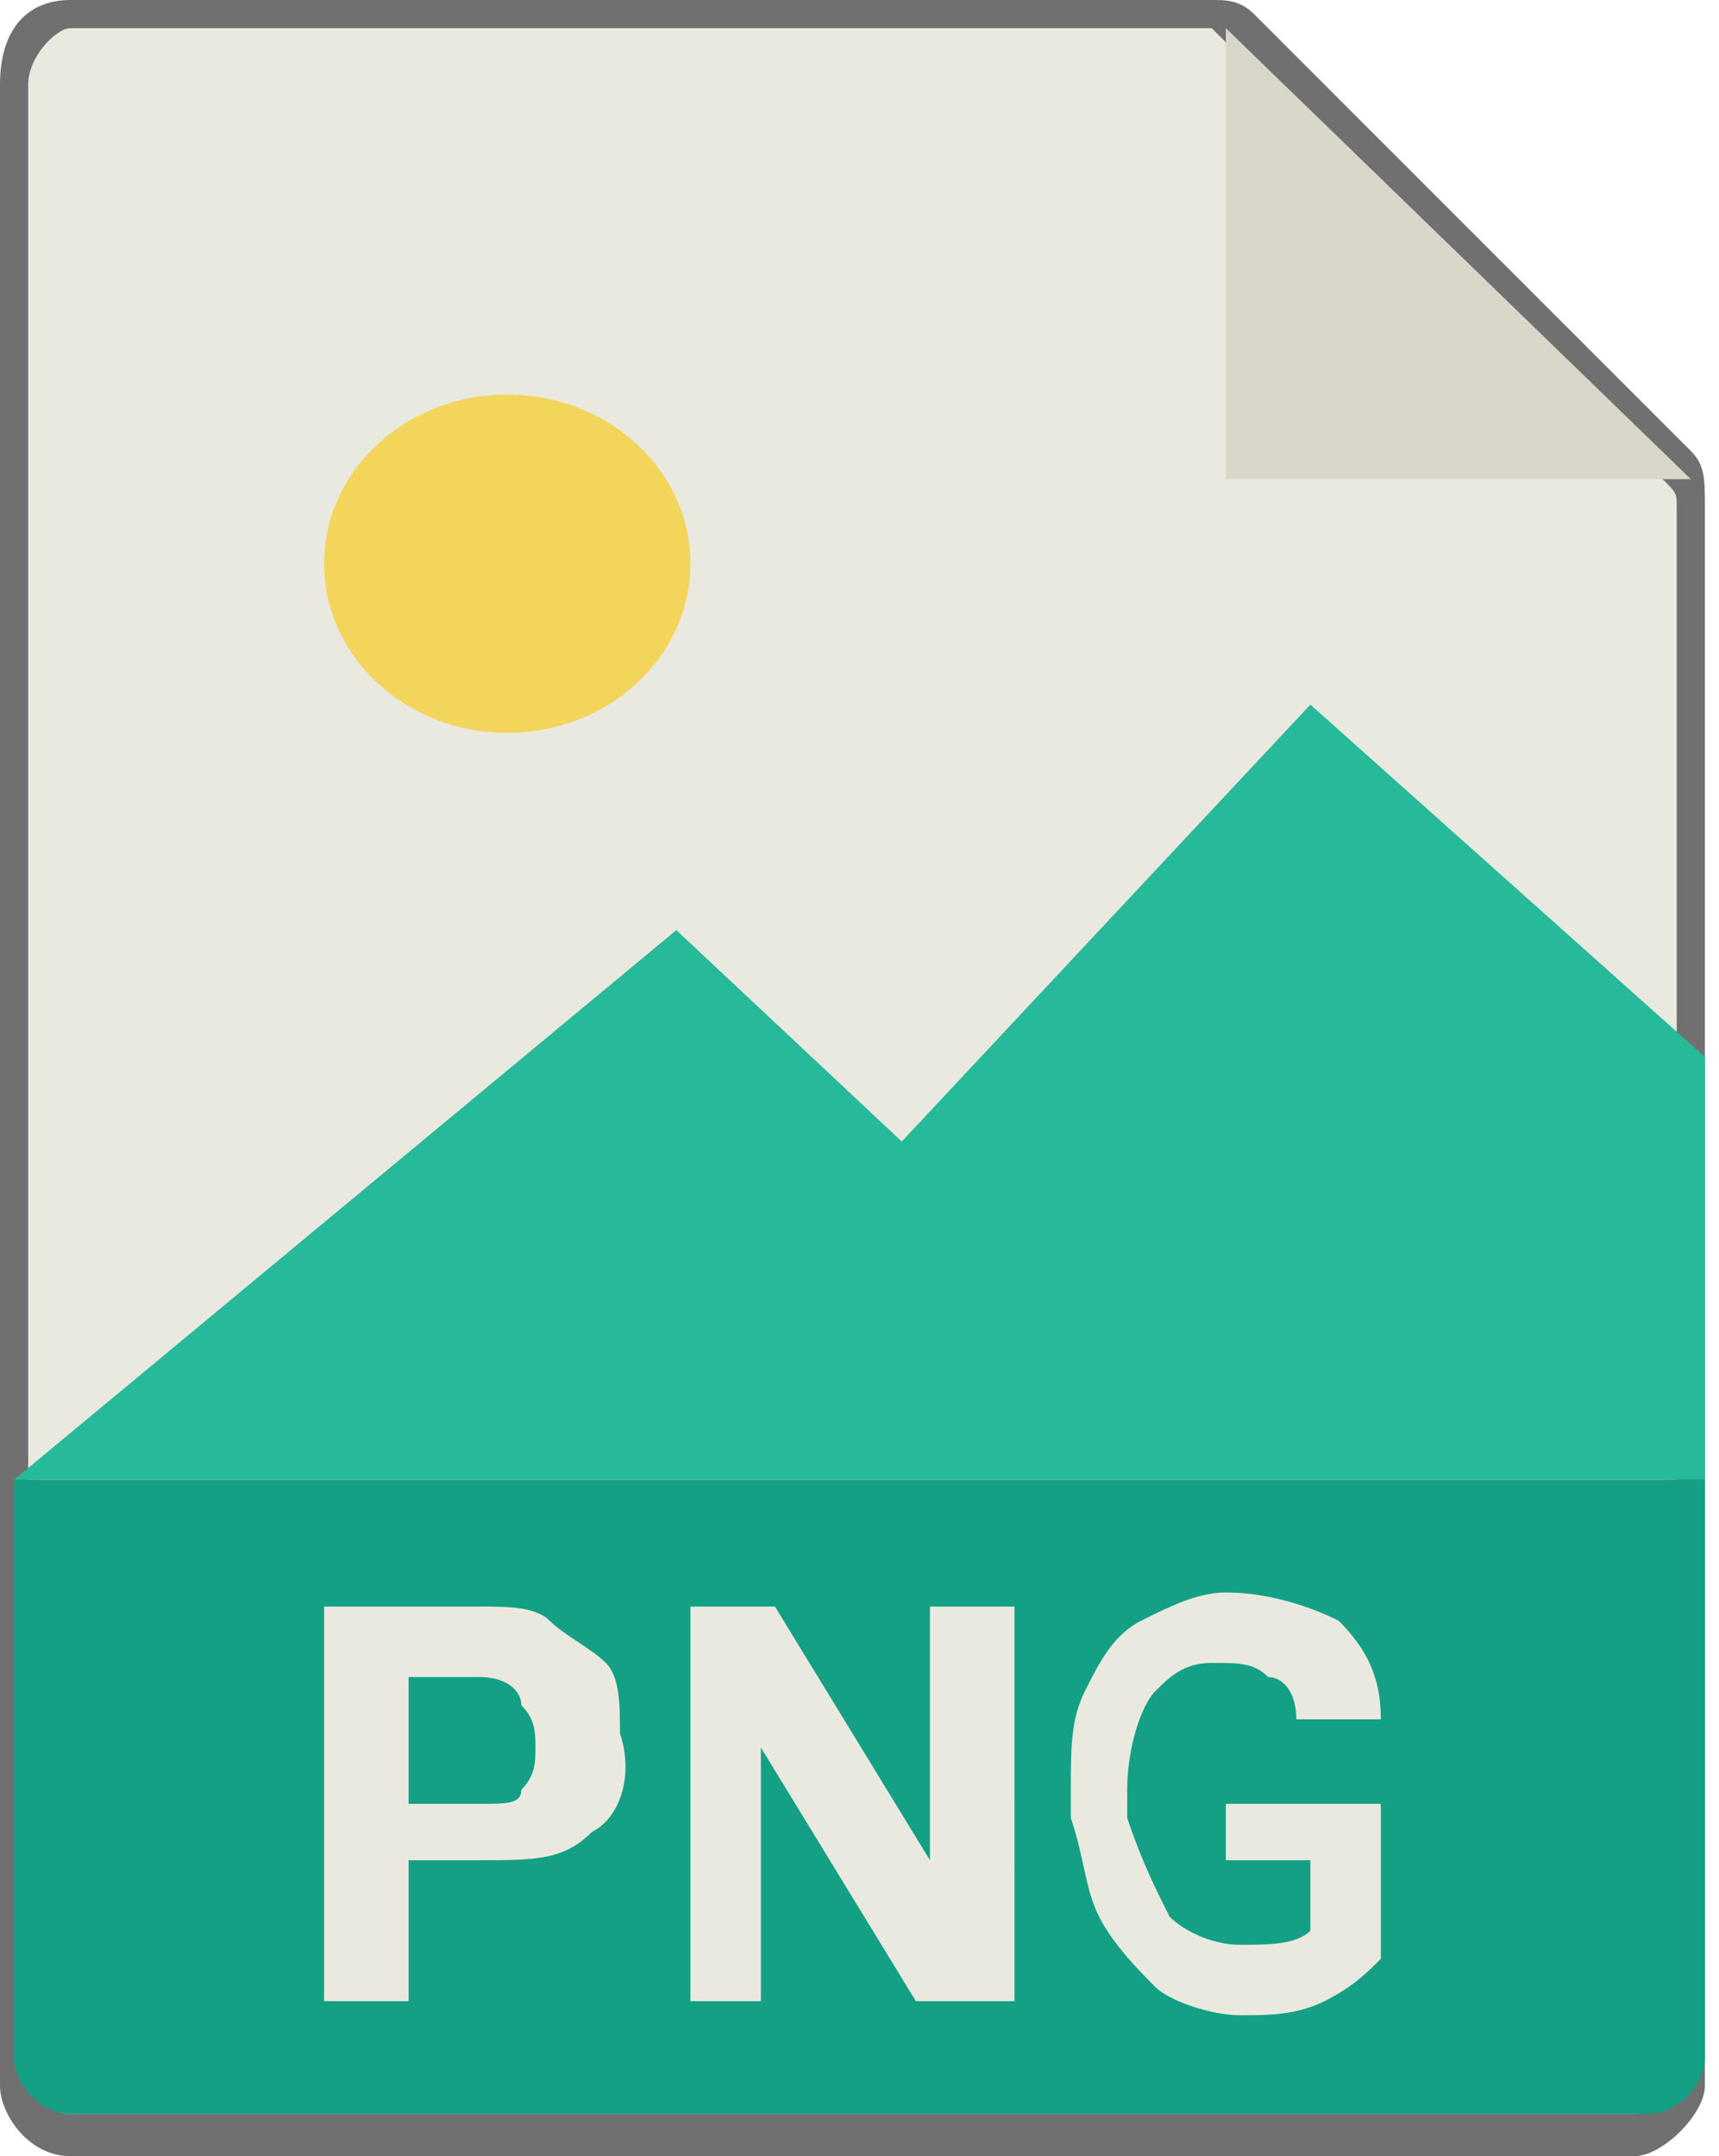 <?xml version="1.0" encoding="utf-8"?>
<!-- Generator: Adobe Illustrator 23.0.0, SVG Export Plug-In . SVG Version: 6.00 Build 0)  -->
<svg version="1.1" id="Layer_1" xmlns="http://www.w3.org/2000/svg" xmlns:xlink="http://www.w3.org/1999/xlink" x="0px" y="0px"
	 viewBox="0 0 12.2 15.3" style="enable-background:new 0 0 12.2 15.3;" xml:space="preserve">
<style type="text/css">
	.st0{fill:#E9E9E0;}
	.st1{fill:#707070;}
	.st2{fill:#D9D7CA;}
	.st3{fill:#F3D55B;}
	.st4{fill:#26B99A;}
	.st5{fill:#14A085;}
</style>
<g>
	<path id="Path_3064_1_" class="st0" d="M8.6,0.1H0.5c-0.2,0-0.4,0.2-0.4,0.5v14.2c0,0.1,0.2,0.3,0.4,0.3h11.1
		c0.2,0,0.4-0.2,0.4-0.3V3.6c0-0.2,0-0.2-0.1-0.3L8.8,0.2C8.7,0.1,8.7,0.1,8.6,0.1z"/>
	<path class="st1" d="M11.6,15.3H0.5C0.2,15.3,0,15,0,14.8V0.6C0,0.2,0.2,0,0.5,0h8.1c0.1,0,0.2,0,0.3,0.1L12,3.2
		c0.1,0.1,0.1,0.2,0.1,0.4v11.2C12.1,15,11.8,15.3,11.6,15.3z M0.5,0.2c-0.1,0-0.3,0.2-0.3,0.4v14.2c0,0,0.1,0.2,0.3,0.2h11.1
		c0.1,0,0.3-0.1,0.3-0.2l0-11.2c0-0.1,0-0.1-0.1-0.2L8.7,0.3c0,0-0.1-0.1-0.1-0.1l0,0c0,0,0,0,0,0H0.5z"/>
</g>
<path id="Path_3065" class="st2" d="M8.7,0.2v3.2H12L8.7,0.2z"/>
<ellipse id="Ellipse_131" class="st3" cx="3.6" cy="4" rx="1.3" ry="1.2"/>
<path id="Path_3066" class="st4" d="M0.1,10.5h12v-3L9.3,5L6.4,8.1L4.8,6.6L0.1,10.5z"/>
<g>
	<path class="st5" d="M0.1,10.5v4.1c0,0.2,0.2,0.4,0.4,0.4h11.2c0.2,0,0.4-0.2,0.4-0.4v-4.1H0.1z M4.2,13c-0.2,0.2-0.4,0.2-0.8,0.2
		H2.9v1H2.3v-2.8h1.1c0.2,0,0.4,0,0.5,0.1s0.3,0.2,0.4,0.3c0.1,0.1,0.1,0.3,0.1,0.5C4.5,12.6,4.4,12.9,4.2,13z M7.1,14.2H6.5
		l-1.1-1.8v1.8H4.9v-2.8h0.6l1.1,1.8v-1.8h0.6V14.2z M8.3,13.6c0.1,0.1,0.3,0.2,0.5,0.2c0.2,0,0.4,0,0.5-0.1v-0.5H8.7v-0.4h1.1v1.1
		c-0.1,0.1-0.2,0.2-0.4,0.3c-0.2,0.1-0.4,0.1-0.6,0.1c-0.2,0-0.5-0.1-0.6-0.2s-0.3-0.3-0.4-0.5s-0.1-0.4-0.2-0.7v-0.2
		c0-0.3,0-0.5,0.1-0.7c0.1-0.2,0.2-0.4,0.4-0.5c0.2-0.1,0.4-0.2,0.6-0.2c0.3,0,0.6,0.1,0.8,0.2c0.2,0.2,0.3,0.4,0.3,0.7H9.2
		c0-0.2-0.1-0.3-0.2-0.3c-0.1-0.1-0.2-0.1-0.4-0.1c-0.2,0-0.3,0.1-0.4,0.2c-0.1,0.1-0.2,0.4-0.2,0.7v0.2C8.1,13.2,8.2,13.4,8.3,13.6
		z"/>
	<path class="st5" d="M3.4,11.9H2.9v0.9h0.5c0.2,0,0.3,0,0.3-0.1c0.1-0.1,0.1-0.2,0.1-0.3c0-0.1,0-0.2-0.1-0.3
		C3.7,12,3.6,11.9,3.4,11.9z"/>
</g>
</svg>
